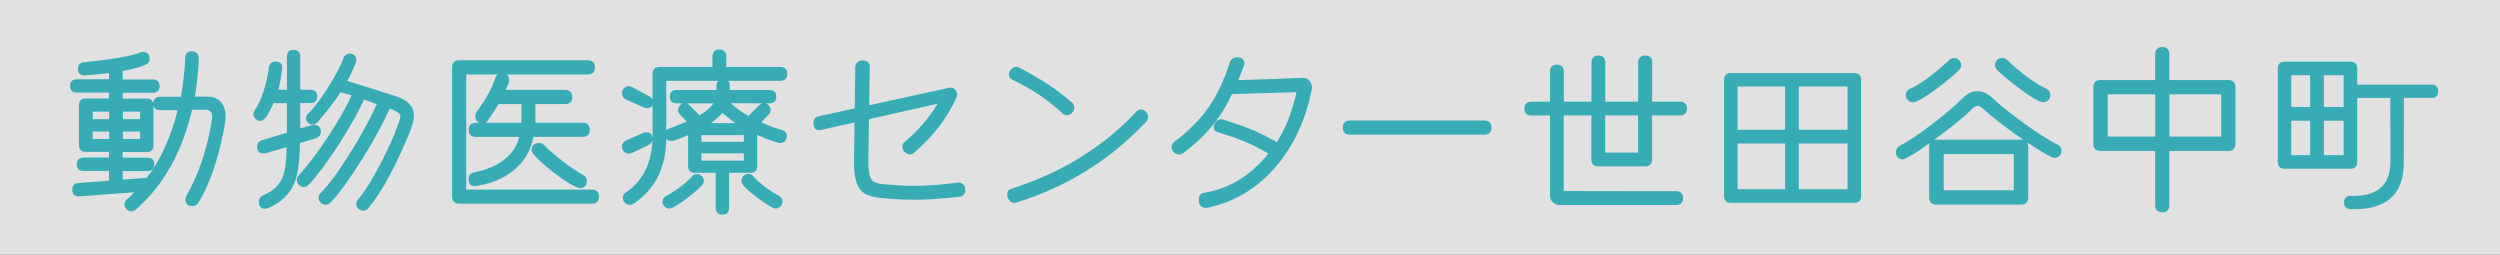 <?xml version="1.0" encoding="UTF-8"?>
<svg id="_レイヤー_2" data-name="レイヤー 2" xmlns="http://www.w3.org/2000/svg" viewBox="0 0 303.92 30.97">
  <rect x="0" y="0" width="303.92" height="30.97" fill="#333333" stroke="none"/>
  <defs>
    <style>
      .cls-1 {
        fill: #fff;
        opacity: .85;
      }

      .cls-2 {
        fill: #38acb5;
        stroke: #38acb5;
        stroke-linecap: round;
        stroke-linejoin: round;
        stroke-width: .38px;
      }
    </style>
  </defs>
  <g id="_画像" data-name="画像">
    <rect class="cls-1" x="0" width="303.92" height="30.97"/>
    <g>
      <path class="cls-2" d="M27.21,14.69c-.71,4.21-1.8,7.5-3.25,9.86-.13.21-.32.31-.56.31-.45,0-.67-.2-.67-.6,0-.12.04-.25.11-.38,1.51-2.67,2.55-5.78,3.12-9.33.01-.12.02-.23.02-.33,0-.71-.33-1.07-1-1.07h-1.78c-1.19,5.19-3.46,9.26-6.83,12.2-.12.1-.24.16-.38.16-.18,0-.33-.07-.47-.21-.13-.14-.2-.29-.2-.46,0-.19.08-.35.24-.47.28-.21.7-.62,1.25-1.22l-7.17.53c-.45.03-.67-.18-.67-.62,0-.39.19-.59.58-.62l3.89-.29v-1.56h-3.32c-.4,0-.6-.2-.6-.6,0-.43.22-.65.65-.65h3.27v-1.07h-3.03c-.42,0-.62-.21-.62-.62v-4.87c0-.42.21-.62.62-.62h3.03v-1.09h-4.12c-.42,0-.62-.21-.62-.62s.21-.62.62-.62h4.12v-1.16c-.79.1-1.82.21-3.09.31-.46.04-.69-.16-.69-.62,0-.36.19-.56.56-.6,3.53-.36,5.85-.76,6.94-1.22.09-.03.17-.04.24-.04.4,0,.6.21.6.65,0,.27-.13.45-.4.56-.8.33-1.76.58-2.87.76v1.38h3.87c.42,0,.62.21.62.62s-.21.62-.62.62h-3.87v1.09h3.12c.42,0,.62.21.62.62v4.87c0,.42-.21.62-.62.62h-3.12v1.07h3.23c.4,0,.6.2.6.6,0,.43-.22.65-.65.65h-3.18v1.42l3.2-.22c1.74-2.21,3.04-5.08,3.92-8.61h-2.4c-.42,0-.62-.21-.62-.62s.21-.62.62-.62h2.72c.34-2.14.52-3.79.53-4.96,0-.38.2-.58.6-.58.43,0,.65.21.67.65.01.95-.15,2.57-.49,4.87h1.74c.67,0,1.17.2,1.51.61.34.41.51.93.51,1.57,0,.19-.01.39-.04.6ZM13.46,14.67v-1.29h-2.38v1.29h2.38ZM13.46,17.09v-1.29h-2.38v1.29h2.38ZM17.22,14.67v-1.29h-2.47v1.29h2.47ZM17.22,17.09v-1.29h-2.47v1.29h2.47Z"/>
      <path class="cls-2" d="M38.36,16.63l-2.09.62c-.01,2.2-.22,3.8-.62,4.81-.53,1.39-1.6,2.43-3.2,3.09-.07.03-.15.04-.22.04-.39,0-.58-.22-.58-.67,0-.3.13-.5.4-.6,1.26-.5,2.11-1.32,2.54-2.45.28-.77.43-2.05.45-3.83l-2.8.8c-.06.01-.13.02-.2.02-.4,0-.6-.21-.6-.65,0-.3.15-.49.45-.58l3.18-.96v-3.92h-1.96c-.59,1.44-1.09,2.16-1.49,2.16-.16,0-.31-.06-.43-.19-.13-.13-.19-.27-.19-.43,0-.13.04-.27.13-.4.4-.53.76-1.31,1.09-2.33.33-1.02.54-1.99.65-2.93.04-.37.25-.56.62-.56.47,0,.68.23.62.69-.15,1.16-.33,2.07-.53,2.74h1.49v-4.23c0-.42.21-.62.62-.62s.62.21.62.62v4.23h1.45c.42,0,.62.21.62.62s-.21.62-.62.62h-1.45v3.52l1.71-.47c.06-.01.12-.02.18-.02.42,0,.62.22.62.65,0,.3-.15.49-.45.58ZM49.71,15.82c-1.77,4.32-3.46,7.45-5.1,9.39-.13.15-.28.22-.45.22-.18,0-.33-.06-.47-.19-.13-.13-.2-.28-.2-.46,0-.13.05-.26.16-.38.86-1.02,1.79-2.51,2.8-4.45.85-1.62,1.51-3.09,2-4.41.28-.76.42-1.21.42-1.36,0-.36-.3-.67-.91-.96l-.69-.25c-.8,1.84-1.95,3.95-3.44,6.33-1.49,2.38-2.76,4.11-3.79,5.2-.13.13-.28.2-.45.2-.18,0-.33-.07-.47-.2s-.2-.29-.2-.47c0-.16.06-.3.18-.42,1.02-1.02,2.26-2.69,3.69-5.01,1.42-2.27,2.51-4.29,3.27-6.05l-1.91-.69c-.65,1.51-1.68,3.35-3.07,5.51-1.39,2.16-2.63,3.82-3.69,4.97-.13.13-.28.2-.45.2-.18,0-.33-.07-.47-.2-.13-.13-.2-.29-.2-.47,0-.13.05-.26.16-.38,1.1-1.19,2.31-2.8,3.65-4.83,1.34-2.03,2.31-3.77,2.92-5.21l-1.69-.45c-.55.91-1.5,2.15-2.85,3.74-.13.15-.28.22-.45.22s-.31-.06-.43-.18c-.13-.12-.19-.25-.19-.4s.06-.28.18-.4c.7-.68,1.51-1.74,2.43-3.18.92-1.44,1.57-2.66,1.94-3.67.1-.28.29-.42.56-.42.42,0,.62.2.62.6,0,.07-.01.16-.04.25-.27.71-.65,1.51-1.14,2.38l5.99,1.89c1.47.46,2.2,1.19,2.2,2.2,0,.48-.14,1.06-.42,1.76Z"/>
      <path class="cls-2" d="M71.95,24.57h-16.13c-.45,0-.67-.22-.67-.67v-15.71c0-.45.22-.67.67-.67h15.65c.45,0,.67.22.67.67s-.22.67-.67.67h-14.98v14.38h15.47c.45,0,.67.22.67.67s-.22.67-.67.67ZM63.56,12.46h-3.05c-.3.5-.76,1.22-1.4,2.14-.13.16-.29.25-.47.25s-.33-.07-.47-.21c-.13-.14-.2-.31-.2-.5,0-.16.05-.32.16-.47,1.07-1.42,1.82-2.8,2.25-4.12.1-.31.32-.47.65-.47.45,0,.67.2.67.6,0,.07,0,.15-.02.22-.07.27-.24.67-.51,1.22h7.54c.45,0,.67.22.67.67s-.22.67-.67.67h-3.81v2.65h5.94c.45,0,.67.22.67.67s-.22.67-.67.67h-6.16c-.27,1.74-1.1,3.14-2.49,4.21-1.17.92-2.61,1.51-4.32,1.76-.49.07-.73-.13-.73-.62,0-.37.19-.59.56-.67,1.44-.27,2.64-.76,3.61-1.49,1.11-.83,1.8-1.89,2.05-3.18h-5.52c-.45,0-.67-.22-.67-.67s.22-.67.67-.67h5.74v-2.65ZM70.77,21.41c.25.13.38.33.38.6,0,.45-.21.67-.62.67-.09,0-.19-.02-.29-.07-.73-.31-1.68-.92-2.86-1.83-1.18-.9-1.98-1.64-2.41-2.2-.1-.13-.16-.27-.16-.4,0-.4.24-.6.71-.6.22,0,.41.08.56.24.46.5,1.2,1.15,2.23,1.94,1.02.79,1.85,1.33,2.47,1.65Z"/>
      <path class="cls-2" d="M78.85,11.89c.25.13.38.31.38.53,0,.36-.2.53-.6.53-.12,0-.24-.03-.36-.09l-2.09-.94c-.25-.12-.38-.3-.38-.56,0-.18.06-.34.19-.48.13-.14.28-.21.46-.21.1,0,.21.03.31.09l2.09,1.11ZM78.71,17.49l-1.96.93c-.1.04-.21.07-.31.07-.18,0-.33-.07-.46-.2-.13-.13-.19-.29-.19-.47,0-.25.13-.44.38-.56l2.09-.93c.1-.04.2-.07.29-.07.39,0,.58.2.58.6,0,.28-.14.49-.42.62ZM94.85,9.64h-14.04v7.05c0,3.56-1.3,6.2-3.89,7.92-.12.07-.24.11-.36.11-.18,0-.33-.07-.46-.2-.13-.13-.19-.29-.19-.47,0-.21.1-.38.29-.51,2.21-1.48,3.32-3.84,3.32-7.08v-7.48c0-.43.21-.65.65-.65h6.63v-1.47c0-.43.21-.65.65-.65s.65.22.65.65v1.47h6.77c.43,0,.65.22.65.65s-.22.65-.65.65ZM85.19,22.39c-.31.37-.85.85-1.62,1.44-.77.59-1.41,1-1.91,1.26-.1.04-.21.07-.31.07-.16,0-.31-.07-.43-.2-.13-.13-.19-.28-.19-.45,0-.24.12-.42.36-.53.5-.25,1.09-.63,1.75-1.12.66-.5,1.12-.92,1.39-1.26.13-.16.29-.25.47-.25s.33.06.47.19.2.28.2.46c0,.15-.05.28-.16.4ZM94.98,15.98c.33.07.49.27.49.58,0,.19-.07.36-.21.49-.14.13-.32.18-.55.13-.52-.1-1.47-.46-2.85-1.07v4.09c0,.42-.21.62-.62.62h-2.8v4.47c0,.42-.21.62-.62.62s-.62-.21-.62-.62v-4.47h-2.74c-.42,0-.62-.21-.62-.62v-4.05c-.7.31-1.36.56-1.98.76-.07.03-.15.04-.22.04-.42,0-.62-.21-.62-.62,0-.25.13-.43.4-.53.55-.19,1.34-.51,2.38-.96l-.93-.98c-.16-.13-.24-.3-.24-.49,0-.16.06-.31.18-.45.12-.13.27-.2.45-.2.13,0,.26.05.38.16l1.36,1.36c1.07-.59,1.75-1.22,2.05-1.87h-4.81c-.42,0-.62-.21-.62-.62s.21-.62.62-.62h5.05v-.73c0-.39.21-.58.62-.58s.62.19.62.58v.73h5.03c.42,0,.62.21.62.62s-.21.62-.62.62l-5.16-.02c.83.86,1.71,1.52,2.63,1.98l1.45-1.45c.12-.1.24-.16.38-.16.18,0,.33.07.45.2.12.13.18.28.18.45,0,.19-.08.36-.24.49l-1.02,1.07c.65.3,1.11.5,1.38.6.55.21,1.02.36,1.42.45ZM90.62,17.43v-1.2h-5.54v1.2h5.54ZM90.62,19.72v-1.27h-5.54v1.27h5.54ZM89.97,15.16c-.34-.22-1.07-.79-2.18-1.69-.48.59-1.14,1.16-2,1.69h4.18ZM94.58,23.97c.24.12.36.3.36.53,0,.16-.06.31-.19.45-.13.13-.27.2-.43.2-.1,0-.21-.02-.31-.07-.5-.25-1.14-.67-1.91-1.26-.77-.59-1.31-1.06-1.62-1.44-.1-.12-.16-.25-.16-.4,0-.18.07-.33.2-.46s.29-.19.47-.19.33.08.47.25c.27.34.73.76,1.39,1.26.66.5,1.24.87,1.75,1.12Z"/>
      <path class="cls-2" d="M116.08,11.8c-1.02,2.36-2.72,4.58-5.1,6.65-.1.09-.22.13-.36.13-.18,0-.34-.08-.5-.24s-.23-.34-.23-.53c0-.15.06-.27.18-.38,1.77-1.48,3.2-3.18,4.3-5.1l-14.64,3.29s-.1.02-.16.02c-.33,0-.49-.23-.49-.69,0-.34.14-.55.41-.61.27-.07,2.93-.65,7.98-1.75,4.99-1.08,7.61-1.65,7.88-1.71.07-.03.15-.04.22-.04.16,0,.3.07.42.21.12.14.18.29.18.46,0,.12-.03.22-.09.29ZM116.61,23.73c-2.15.24-3.96.36-5.43.36-1.17,0-2.49-.07-3.94-.2-1.2-.1-2.02-.4-2.45-.89-.55-.61-.81-1.77-.78-3.47l.16-11.39c.03-.4.27-.6.71-.6s.67.2.67.6l-.18,11.39c-.01,1.17.13,1.97.42,2.4.25.36.76.57,1.54.65,1.48.13,2.78.2,3.89.2,1.56,0,3.32-.13,5.27-.4.19-.03.35.03.48.18.13.15.19.33.19.53,0,.39-.19.6-.56.65Z"/>
      <path class="cls-2" d="M139.16,14.71c-4.35,4.61-9.59,7.86-15.73,9.75-.21.06-.39,0-.56-.19-.16-.19-.24-.4-.24-.63,0-.27.12-.44.36-.51,3.34-1.08,6.23-2.41,8.68-3.98,2.69-1.72,4.9-3.55,6.65-5.5.12-.1.24-.16.38-.16.18,0,.33.08.47.23.13.16.2.33.2.52,0,.18-.07.33-.2.47ZM130.19,12.6c.15.13.22.29.22.47,0,.19-.07.37-.22.52-.15.16-.31.23-.49.23-.13,0-.25-.04-.36-.13-1.81-1.71-3.89-3.1-6.23-4.18-.18-.09-.27-.23-.27-.42s.07-.37.21-.53c.14-.16.31-.24.5-.24.09,0,.18.02.27.07,2.64,1.37,4.76,2.77,6.36,4.23Z"/>
      <path class="cls-2" d="M151.04,7.92c-.91,2.48-1.86,4.47-2.87,5.99-1.13,1.68-2.59,3.17-4.38,4.5-.15.12-.3.18-.47.18-.19,0-.36-.07-.49-.21s-.2-.31-.2-.5c0-.24.12-.43.36-.58,1.74-1.32,3.11-2.72,4.13-4.2,1.02-1.48,1.88-3.32,2.59-5.53.15-.28.37-.42.67-.42.47,0,.71.19.71.58,0,.06-.01.13-.04.2ZM159.3,10.75c-.7,3.59-2.08,6.64-4.14,9.15-2.24,2.71-5.02,4.44-8.35,5.16-.07.01-.14.02-.2.02-.46,0-.69-.26-.69-.78,0-.4.15-.62.45-.67,3.32-.52,6.16-2.35,8.5-5.5,1.38-1.85,2.37-4.23,2.98-7.12l-9.04.27.18-1.29c3.13-.1,6.28-.21,9.44-.33.31,0,.55.14.71.41.16.28.22.5.16.68ZM155.98,17.96l-.71,1.16c-1.28-.82-2.43-1.45-3.47-1.91-.93-.42-2.18-.86-3.74-1.33-.22-.07-.33-.21-.33-.42,0-.18.07-.35.22-.52.15-.17.32-.26.51-.26.06,0,.12.02.18.04,1.65.52,2.9.96,3.76,1.33.99.43,2.19,1.07,3.58,1.91Z"/>
      <path class="cls-2" d="M180.46,16.18h-16.36c-.45,0-.67-.22-.67-.67s.22-.67.67-.67h16.36c.45,0,.67.22.67.67s-.22.67-.67.67Z"/>
      <path class="cls-2" d="M204.23,13.84h-3.58v5.56c0,.43-.22.64-.65.64h-5.7c-.43,0-.65-.21-.65-.64v-5.56h-3.74v9.57l13.86.02c.43,0,.65.21.65.65s-.22.65-.65.65h-14.24c-.21,0-.41-.09-.61-.28-.2-.19-.3-.38-.3-.59v-10.01h-2.47c-.43,0-.65-.21-.65-.65s.21-.65.65-.65h2.47v-3.85c0-.43.21-.65.65-.65s.65.21.65.65v3.85h3.74v-4.96c0-.43.22-.65.65-.65s.65.21.65.65v4.96h4.38v-4.96c0-.43.22-.65.67-.65s.65.21.65.65v4.96h3.58c.43,0,.65.22.65.65s-.22.65-.65.65ZM199.33,18.74v-4.9h-4.38v4.9h4.38Z"/>
      <path class="cls-2" d="M226.06,23.84c0,.42-.21.62-.62.62h-15.04c-.42,0-.62-.21-.62-.62v-14.15c0-.42.21-.62.62-.62h15.04c.42,0,.62.21.62.62v14.15ZM217.2,15.96v-5.63h-6.16v5.63h6.16ZM217.2,23.19v-5.94h-6.16v5.94h6.16ZM224.79,15.96v-5.63h-6.3v5.63h6.3ZM224.79,23.19v-5.94h-6.3v5.94h6.3Z"/>
      <path class="cls-2" d="M250.07,17.76c.24.12.36.3.36.56,0,.18-.06.34-.19.48-.13.14-.28.21-.46.21-.09,0-.19-.02-.29-.07-1.13-.58-2.57-1.49-4.33-2.75-1.76-1.25-3.1-2.31-4.02-3.17-.24-.22-.48-.33-.73-.33s-.49.11-.71.33c-.76.79-2.06,1.87-3.91,3.26-1.85,1.39-3.25,2.33-4.2,2.81-.1.06-.21.09-.31.09-.4,0-.6-.23-.6-.69,0-.28.13-.49.38-.62.99-.49,2.36-1.4,4.09-2.74,1.6-1.23,2.79-2.25,3.56-3.05.52-.53,1.08-.8,1.67-.8s1.17.27,1.74.8c.89.85,2.15,1.85,3.78,3.03,1.63,1.17,3.02,2.06,4.16,2.65ZM238.03,8.37c-.55.56-1.33,1.22-2.34,1.98-1.13.88-2.07,1.48-2.83,1.83-.1.04-.21.07-.31.07-.19,0-.35-.07-.48-.21-.13-.14-.19-.3-.19-.48,0-.27.13-.46.38-.58,1.39-.65,3-1.83,4.83-3.54.15-.13.3-.2.47-.2.18,0,.33.07.47.2s.2.29.2.47c0,.16-.07.32-.2.47ZM246.38,24.01c0,.45-.22.67-.67.67h-10.33c-.45,0-.67-.22-.67-.67v-6.17c0-.44.22-.67.67-.67h10.33c.45,0,.67.22.67.67v6.17ZM245,23.32v-4.78h-8.9v4.78h8.9ZM248.69,10.97c.25.12.38.31.38.58,0,.18-.06.34-.19.48-.13.14-.29.21-.48.21-.1,0-.21-.02-.31-.07-.76-.34-1.7-.95-2.83-1.83-1.01-.76-1.79-1.42-2.34-1.98-.13-.15-.2-.3-.2-.47,0-.18.07-.33.2-.47s.29-.2.47-.2c.16,0,.32.07.47.2,1.82,1.71,3.43,2.89,4.83,3.54Z"/>
      <path class="cls-2" d="M271.57,17.49c0,.44-.22.67-.67.67h-7.37v6.79c0,.45-.22.67-.67.67s-.67-.22-.67-.67v-6.79h-6.85c-.45,0-.67-.22-.67-.67v-6.9c0-.45.22-.67.67-.67h6.85v-3.34c0-.45.22-.67.67-.67s.67.22.67.67v3.34h7.37c.45,0,.67.22.67.67v6.9ZM262.2,16.8v-5.52h-6.16v5.52h6.16ZM270.22,16.8v-5.52h-6.68v5.52h6.68Z"/>
      <path class="cls-2" d="M286.37,19.7c0,.42-.21.62-.62.62h-8.03c-.42,0-.62-.21-.62-.62v-11.39c0-.42.21-.62.62-.62h8.03c.42,0,.62.21.62.62v11.39ZM281.03,13.2v-4.25h-2.67v4.25h2.67ZM281.03,19.05v-4.56h-2.67v4.56h2.67ZM285.1,13.2v-4.25h-2.78v4.25h2.78ZM285.1,19.05v-4.56h-2.78v4.56h2.78ZM295.59,11.71h-3.54l-.02,8.12c0,3.74-2.09,5.54-6.28,5.41-.4-.01-.6-.22-.6-.62,0-.43.22-.64.65-.62,3.32.09,4.99-1.37,4.99-4.38l-.02-7.9h-4.81c-.42,0-.62-.21-.62-.62s.21-.62.62-.62h9.64c.42,0,.62.21.62.62s-.21.62-.62.62Z"/>
    </g>
  </g>
</svg>